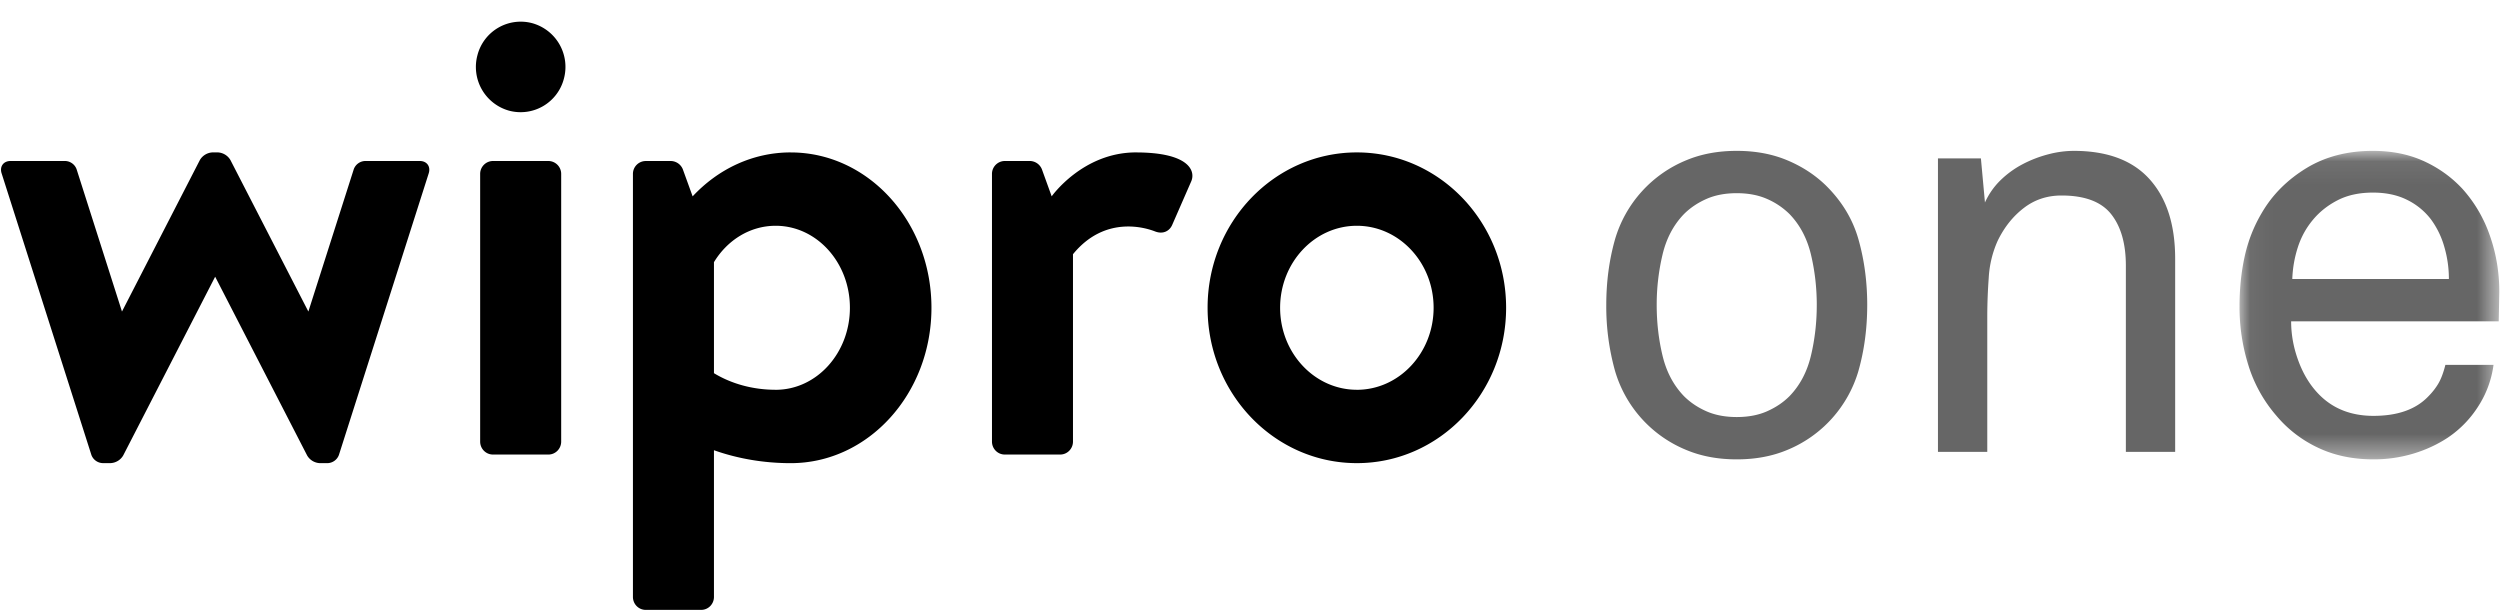 <svg xmlns="http://www.w3.org/2000/svg" xmlns:xlink="http://www.w3.org/1999/xlink" width="110" height="27" viewBox="0 0 110 27">
    <defs>
        <path id="a" d="M.048.034h11.431V13.61H.048z"/>
    </defs>
    <g fill="none" fill-rule="evenodd">
        <path fill="#000" d="M59.702 17.15c-1.863 0-3.377-1.619-3.377-3.609 0-1.989 1.514-3.607 3.377-3.607 1.862 0 3.377 1.618 3.377 3.607 0 1.99-1.515 3.61-3.377 3.61m0-10.445c-3.627 0-6.568 3.06-6.568 6.835 0 3.776 2.941 6.837 6.568 6.837 3.626 0 6.567-3.06 6.567-6.837 0-3.775-2.94-6.835-6.567-6.835M18.474 7.084h-2.418a.551.551 0 0 0-.49.362l-1.998 6.262-3.43-6.667a.681.681 0 0 0-.548-.335h-.245a.681.681 0 0 0-.55.335l-3.428 6.667L3.37 7.446a.552.552 0 0 0-.491-.362H.461c-.31 0-.485.245-.39.543l3.95 12.39a.55.55 0 0 0 .492.36h.359a.681.681 0 0 0 .548-.335l4.047-7.867 4.048 7.867a.681.681 0 0 0 .548.336h.359a.55.55 0 0 0 .49-.36l3.951-12.39c.096-.3-.08-.544-.39-.544M24.13 7.084h-2.44a.567.567 0 0 0-.563.57V19.43c0 .315.252.57.563.57h2.44c.31 0 .562-.255.562-.57V7.654a.567.567 0 0 0-.563-.57M34.129 17.15c-1.02 0-1.96-.271-2.715-.73v-4.885c.586-.966 1.583-1.601 2.715-1.601 1.805 0 3.267 1.616 3.267 3.607 0 1.993-1.462 3.61-3.267 3.61m.663-10.445c-1.679 0-3.2.737-4.316 1.934V8.64l-.434-1.197a.58.58 0 0 0-.504-.358h-1.126a.566.566 0 0 0-.563.57v18.61c0 .316.251.57.563.57h2.44c.31 0 .562-.254.562-.57V19.81c1.034.366 2.176.569 3.378.569 3.42 0 6.192-3.06 6.192-6.837 0-3.775-2.773-6.835-6.192-6.835M49.981 6.706c-2.345 0-3.707 1.933-3.707 1.933l-.433-1.197a.58.58 0 0 0-.505-.358H44.21a.567.567 0 0 0-.563.57V19.43c0 .315.251.57.563.57h2.439c.31 0 .562-.255.562-.57v-8.244c1.424-1.747 3.238-1.149 3.609-1.004.37.144.646-.033.755-.283l.84-1.922c.195-.452-.088-1.27-2.435-1.27M23.419 1.02a1.966 1.966 0 0 0-2.412 1.41A1.996 1.996 0 0 0 22.4 4.87a1.967 1.967 0 0 0 2.412-1.41 1.996 1.996 0 0 0-1.393-2.44"/>
        <path fill="#666" d="M79.938 13.425c0-.765-.085-1.505-.255-2.22-.17-.714-.485-1.31-.944-1.786a3.233 3.233 0 0 0-.983-.663c-.382-.17-.829-.256-1.34-.256-.51 0-.956.086-1.339.256s-.71.391-.982.663c-.46.476-.775 1.072-.944 1.786a9.54 9.54 0 0 0-.256 2.22c0 .765.085 1.506.256 2.22.17.714.485 1.31.944 1.786.272.272.6.494.982.663.383.17.83.256 1.34.256.51 0 .957-.085 1.34-.256.382-.17.71-.39.982-.663.46-.476.774-1.072.944-1.786.17-.714.255-1.455.255-2.22m2.22 0c0 1.02-.128 1.982-.383 2.883a5.399 5.399 0 0 1-3.151 3.496c-.655.272-1.39.408-2.207.408s-1.553-.136-2.207-.408a5.393 5.393 0 0 1-3.152-3.496 10.545 10.545 0 0 1-.382-2.883c0-1.02.127-1.981.382-2.883a5.4 5.4 0 0 1 3.151-3.496c.655-.272 1.391-.408 2.208-.408.816 0 1.552.136 2.207.408.655.272 1.22.638 1.697 1.097.714.698 1.2 1.497 1.454 2.399.255.902.383 1.862.383 2.883M93.538 19.88v-8.19c0-.97-.217-1.726-.65-2.271-.434-.544-1.161-.817-2.182-.817-.63 0-1.183.183-1.659.55-.476.365-.859.846-1.148 1.44a4.602 4.602 0 0 0-.395 1.634 24.085 24.085 0 0 0-.064 1.658v5.997h-2.17V6.969h1.89l.178 1.94c.17-.374.4-.702.689-.983.289-.28.612-.514.97-.702a5.287 5.287 0 0 1 1.122-.433 4.444 4.444 0 0 1 1.123-.153c1.48 0 2.594.417 3.342 1.25.749.834 1.123 1.999 1.123 3.496v8.497h-2.169z"/>
        <g transform="translate(98.491 6.603)">
            <mask id="b" fill="#fff">
                <use xlink:href="#a"/>
            </mask>
            <path fill="#666" d="M9.26 5.673a5 5 0 0 0-.205-1.428 3.763 3.763 0 0 0-.587-1.2 2.957 2.957 0 0 0-1.046-.854c-.425-.213-.927-.32-1.505-.32-.596 0-1.11.111-1.544.332-.434.222-.8.51-1.097.868-.298.357-.52.761-.664 1.212a5.12 5.12 0 0 0-.242 1.39h6.89zm2.194 1.863H2.319c0 .596.11 1.187.332 1.774.22.586.527 1.076.918 1.467.613.612 1.404.918 2.373.918 1.055 0 1.854-.28 2.399-.842.187-.187.34-.382.46-.587.118-.204.22-.476.305-.816h2.118a4.413 4.413 0 0 1-.663 1.812 4.67 4.67 0 0 1-1.327 1.377c-.46.307-.97.545-1.531.715a6.041 6.041 0 0 1-1.76.255c-.92 0-1.74-.175-2.463-.523a5.35 5.35 0 0 1-1.825-1.416A6.152 6.152 0 0 1 .444 9.488a8.53 8.53 0 0 1-.396-2.615c0-.783.077-1.518.23-2.207.153-.69.408-1.331.765-1.927.46-.782 1.106-1.429 1.94-1.94C3.815.29 4.793.035 5.916.035c.833 0 1.577.15 2.232.447.655.298 1.22.702 1.697 1.212a5.98 5.98 0 0 1 1.212 2.054c.281.791.421 1.62.421 2.488l-.025 1.301z" mask="url(#b)"/>
        </g>
    </g>
</svg>
